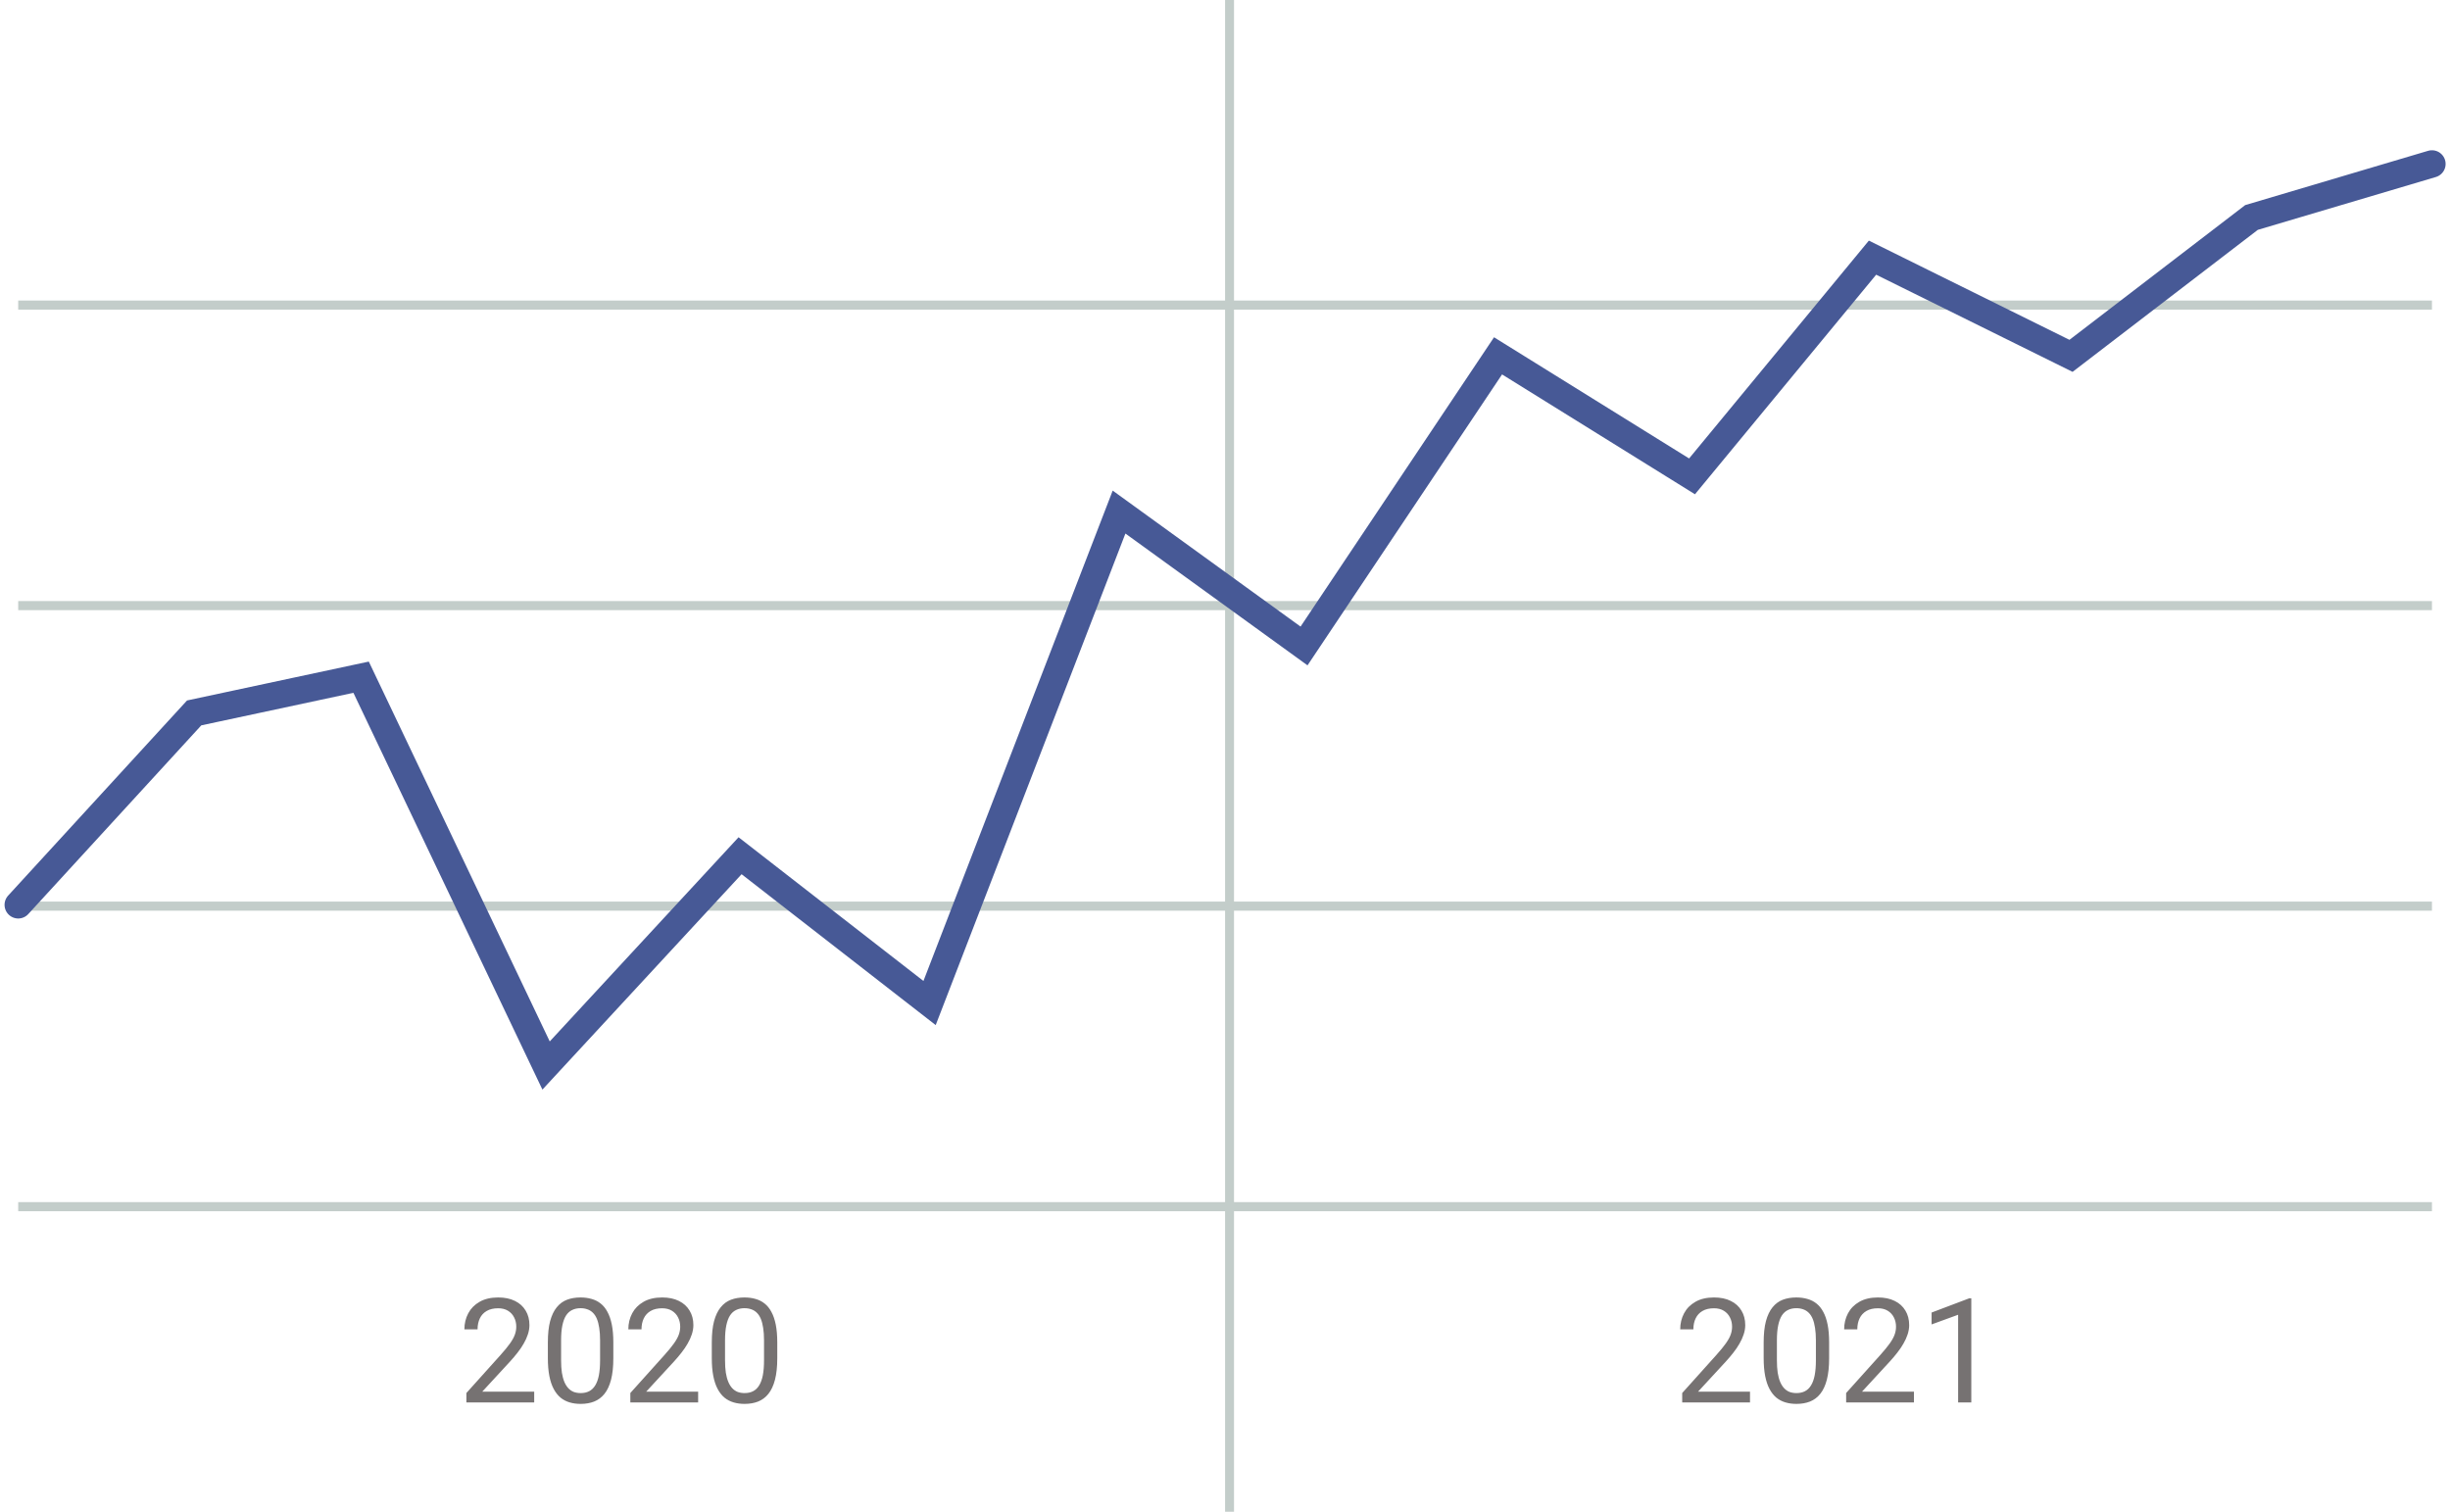<svg width="269" height="166" viewBox="0 0 269 166" fill="none" xmlns="http://www.w3.org/2000/svg">
<path d="M58.653 152.812V154H51.208V152.961L54.934 148.812C55.393 148.302 55.747 147.87 55.997 147.516C56.252 147.156 56.429 146.836 56.528 146.555C56.632 146.268 56.684 145.977 56.684 145.68C56.684 145.305 56.606 144.966 56.45 144.664C56.299 144.357 56.075 144.112 55.778 143.93C55.481 143.747 55.122 143.656 54.7 143.656C54.195 143.656 53.773 143.755 53.434 143.953C53.101 144.146 52.851 144.417 52.684 144.766C52.518 145.115 52.434 145.516 52.434 145.969H50.989C50.989 145.328 51.13 144.742 51.411 144.211C51.692 143.68 52.109 143.258 52.661 142.945C53.213 142.628 53.893 142.469 54.7 142.469C55.419 142.469 56.033 142.596 56.544 142.852C57.054 143.102 57.445 143.456 57.715 143.914C57.992 144.367 58.13 144.898 58.13 145.508C58.13 145.841 58.072 146.18 57.958 146.523C57.848 146.862 57.695 147.201 57.497 147.539C57.304 147.878 57.078 148.211 56.817 148.539C56.562 148.867 56.288 149.19 55.997 149.508L52.95 152.812H58.653ZM67.341 147.406V149.141C67.341 150.073 67.257 150.859 67.091 151.5C66.924 152.141 66.684 152.656 66.372 153.047C66.059 153.438 65.682 153.721 65.239 153.898C64.802 154.07 64.307 154.156 63.755 154.156C63.317 154.156 62.913 154.102 62.544 153.992C62.174 153.883 61.84 153.708 61.544 153.469C61.252 153.224 61.002 152.906 60.794 152.516C60.585 152.125 60.426 151.651 60.317 151.094C60.208 150.536 60.153 149.885 60.153 149.141V147.406C60.153 146.474 60.236 145.693 60.403 145.062C60.575 144.432 60.817 143.927 61.13 143.547C61.442 143.161 61.817 142.885 62.255 142.719C62.697 142.552 63.192 142.469 63.739 142.469C64.182 142.469 64.588 142.523 64.958 142.633C65.333 142.737 65.666 142.906 65.958 143.141C66.249 143.37 66.497 143.677 66.7 144.062C66.908 144.443 67.067 144.909 67.177 145.461C67.286 146.013 67.341 146.661 67.341 147.406ZM65.887 149.375V147.164C65.887 146.654 65.856 146.206 65.794 145.82C65.736 145.43 65.65 145.096 65.536 144.82C65.421 144.544 65.275 144.32 65.098 144.148C64.927 143.977 64.726 143.852 64.497 143.773C64.273 143.69 64.02 143.648 63.739 143.648C63.395 143.648 63.09 143.714 62.825 143.844C62.559 143.969 62.335 144.169 62.153 144.445C61.976 144.721 61.84 145.083 61.747 145.531C61.653 145.979 61.606 146.523 61.606 147.164V149.375C61.606 149.885 61.635 150.336 61.692 150.727C61.755 151.117 61.846 151.456 61.965 151.742C62.085 152.023 62.231 152.255 62.403 152.438C62.575 152.62 62.773 152.755 62.997 152.844C63.226 152.927 63.479 152.969 63.755 152.969C64.109 152.969 64.419 152.901 64.684 152.766C64.95 152.63 65.171 152.419 65.348 152.133C65.531 151.841 65.666 151.469 65.755 151.016C65.843 150.557 65.887 150.01 65.887 149.375ZM76.653 152.812V154H69.208V152.961L72.934 148.812C73.393 148.302 73.747 147.87 73.997 147.516C74.252 147.156 74.429 146.836 74.528 146.555C74.632 146.268 74.684 145.977 74.684 145.68C74.684 145.305 74.606 144.966 74.45 144.664C74.299 144.357 74.075 144.112 73.778 143.93C73.481 143.747 73.122 143.656 72.7 143.656C72.195 143.656 71.773 143.755 71.434 143.953C71.101 144.146 70.851 144.417 70.684 144.766C70.518 145.115 70.434 145.516 70.434 145.969H68.989C68.989 145.328 69.13 144.742 69.411 144.211C69.692 143.68 70.109 143.258 70.661 142.945C71.213 142.628 71.893 142.469 72.7 142.469C73.419 142.469 74.033 142.596 74.544 142.852C75.054 143.102 75.445 143.456 75.716 143.914C75.992 144.367 76.13 144.898 76.13 145.508C76.13 145.841 76.072 146.18 75.958 146.523C75.848 146.862 75.695 147.201 75.497 147.539C75.304 147.878 75.078 148.211 74.817 148.539C74.562 148.867 74.288 149.19 73.997 149.508L70.95 152.812H76.653ZM85.341 147.406V149.141C85.341 150.073 85.257 150.859 85.091 151.5C84.924 152.141 84.684 152.656 84.372 153.047C84.059 153.438 83.682 153.721 83.239 153.898C82.802 154.07 82.307 154.156 81.755 154.156C81.317 154.156 80.913 154.102 80.544 153.992C80.174 153.883 79.841 153.708 79.544 153.469C79.252 153.224 79.002 152.906 78.794 152.516C78.585 152.125 78.427 151.651 78.317 151.094C78.208 150.536 78.153 149.885 78.153 149.141V147.406C78.153 146.474 78.236 145.693 78.403 145.062C78.575 144.432 78.817 143.927 79.13 143.547C79.442 143.161 79.817 142.885 80.255 142.719C80.697 142.552 81.192 142.469 81.739 142.469C82.182 142.469 82.588 142.523 82.958 142.633C83.333 142.737 83.666 142.906 83.958 143.141C84.249 143.37 84.497 143.677 84.7 144.062C84.908 144.443 85.067 144.909 85.177 145.461C85.286 146.013 85.341 146.661 85.341 147.406ZM83.887 149.375V147.164C83.887 146.654 83.856 146.206 83.794 145.82C83.736 145.43 83.65 145.096 83.536 144.82C83.421 144.544 83.275 144.32 83.098 144.148C82.927 143.977 82.726 143.852 82.497 143.773C82.273 143.69 82.02 143.648 81.739 143.648C81.395 143.648 81.091 143.714 80.825 143.844C80.559 143.969 80.335 144.169 80.153 144.445C79.976 144.721 79.841 145.083 79.747 145.531C79.653 145.979 79.606 146.523 79.606 147.164V149.375C79.606 149.885 79.635 150.336 79.692 150.727C79.755 151.117 79.846 151.456 79.966 151.742C80.085 152.023 80.231 152.255 80.403 152.438C80.575 152.62 80.773 152.755 80.997 152.844C81.226 152.927 81.479 152.969 81.755 152.969C82.109 152.969 82.419 152.901 82.684 152.766C82.95 152.63 83.171 152.419 83.348 152.133C83.531 151.841 83.666 151.469 83.755 151.016C83.843 150.557 83.887 150.01 83.887 149.375Z" fill="#767272"/>
<path d="M192.144 152.812V154H184.699V152.961L188.425 148.812C188.883 148.302 189.238 147.87 189.488 147.516C189.743 147.156 189.92 146.836 190.019 146.555C190.123 146.268 190.175 145.977 190.175 145.68C190.175 145.305 190.097 144.966 189.941 144.664C189.79 144.357 189.566 144.112 189.269 143.93C188.972 143.747 188.613 143.656 188.191 143.656C187.686 143.656 187.264 143.755 186.925 143.953C186.592 144.146 186.342 144.417 186.175 144.766C186.008 145.115 185.925 145.516 185.925 145.969H184.48C184.48 145.328 184.62 144.742 184.902 144.211C185.183 143.68 185.6 143.258 186.152 142.945C186.704 142.628 187.383 142.469 188.191 142.469C188.91 142.469 189.524 142.596 190.035 142.852C190.545 143.102 190.936 143.456 191.206 143.914C191.482 144.367 191.62 144.898 191.62 145.508C191.62 145.841 191.563 146.18 191.449 146.523C191.339 146.862 191.186 147.201 190.988 147.539C190.795 147.878 190.568 148.211 190.308 148.539C190.053 148.867 189.779 149.19 189.488 149.508L186.441 152.812H192.144ZM200.831 147.406V149.141C200.831 150.073 200.748 150.859 200.581 151.5C200.415 152.141 200.175 152.656 199.863 153.047C199.55 153.438 199.173 153.721 198.73 153.898C198.292 154.07 197.798 154.156 197.245 154.156C196.808 154.156 196.404 154.102 196.035 153.992C195.665 153.883 195.331 153.708 195.035 153.469C194.743 153.224 194.493 152.906 194.285 152.516C194.076 152.125 193.917 151.651 193.808 151.094C193.699 150.536 193.644 149.885 193.644 149.141V147.406C193.644 146.474 193.727 145.693 193.894 145.062C194.066 144.432 194.308 143.927 194.62 143.547C194.933 143.161 195.308 142.885 195.745 142.719C196.188 142.552 196.683 142.469 197.23 142.469C197.673 142.469 198.079 142.523 198.449 142.633C198.824 142.737 199.157 142.906 199.449 143.141C199.74 143.37 199.988 143.677 200.191 144.062C200.399 144.443 200.558 144.909 200.667 145.461C200.777 146.013 200.831 146.661 200.831 147.406ZM199.378 149.375V147.164C199.378 146.654 199.347 146.206 199.285 145.82C199.227 145.43 199.141 145.096 199.027 144.82C198.912 144.544 198.766 144.32 198.589 144.148C198.417 143.977 198.217 143.852 197.988 143.773C197.764 143.69 197.511 143.648 197.23 143.648C196.886 143.648 196.581 143.714 196.316 143.844C196.05 143.969 195.826 144.169 195.644 144.445C195.467 144.721 195.331 145.083 195.238 145.531C195.144 145.979 195.097 146.523 195.097 147.164V149.375C195.097 149.885 195.126 150.336 195.183 150.727C195.245 151.117 195.337 151.456 195.456 151.742C195.576 152.023 195.722 152.255 195.894 152.438C196.066 152.62 196.264 152.755 196.488 152.844C196.717 152.927 196.969 152.969 197.245 152.969C197.6 152.969 197.91 152.901 198.175 152.766C198.441 152.63 198.662 152.419 198.839 152.133C199.021 151.841 199.157 151.469 199.245 151.016C199.334 150.557 199.378 150.01 199.378 149.375ZM210.144 152.812V154H202.699V152.961L206.425 148.812C206.883 148.302 207.238 147.87 207.488 147.516C207.743 147.156 207.92 146.836 208.019 146.555C208.123 146.268 208.175 145.977 208.175 145.68C208.175 145.305 208.097 144.966 207.941 144.664C207.79 144.357 207.566 144.112 207.269 143.93C206.972 143.747 206.613 143.656 206.191 143.656C205.686 143.656 205.264 143.755 204.925 143.953C204.592 144.146 204.342 144.417 204.175 144.766C204.008 145.115 203.925 145.516 203.925 145.969H202.48C202.48 145.328 202.62 144.742 202.902 144.211C203.183 143.68 203.6 143.258 204.152 142.945C204.704 142.628 205.383 142.469 206.191 142.469C206.91 142.469 207.524 142.596 208.035 142.852C208.545 143.102 208.936 143.456 209.206 143.914C209.482 144.367 209.62 144.898 209.62 145.508C209.62 145.841 209.563 146.18 209.449 146.523C209.339 146.862 209.186 147.201 208.988 147.539C208.795 147.878 208.568 148.211 208.308 148.539C208.053 148.867 207.779 149.19 207.488 149.508L204.441 152.812H210.144ZM216.441 142.562V154H214.995V144.367L212.081 145.43V144.125L216.214 142.562H216.441Z" fill="#767272"/>
<rect x="2" y="33" width="265.018" height="1" fill="#C3CDCA"/>
<rect x="2" y="66" width="265.018" height="1" fill="#C3CDCA"/>
<rect x="2" y="99" width="265.018" height="1" fill="#C3CDCA"/>
<rect x="2" y="132" width="265.018" height="1" fill="#C3CDCA"/>
<rect x="134.509" width="0.982" height="166" fill="#C3CDCA"/>
<path d="M2 99.356L21.319 78.282L39.648 74.361L59.957 117L81.258 93.965L102.063 110.139L122.868 56.228L143.178 70.931L164.479 39.074L185.779 52.307L205.594 28.292L227.389 39.074L247.204 23.881L267.018 18" stroke="#475996" stroke-width="3" stroke-linecap="round"/>
</svg>
